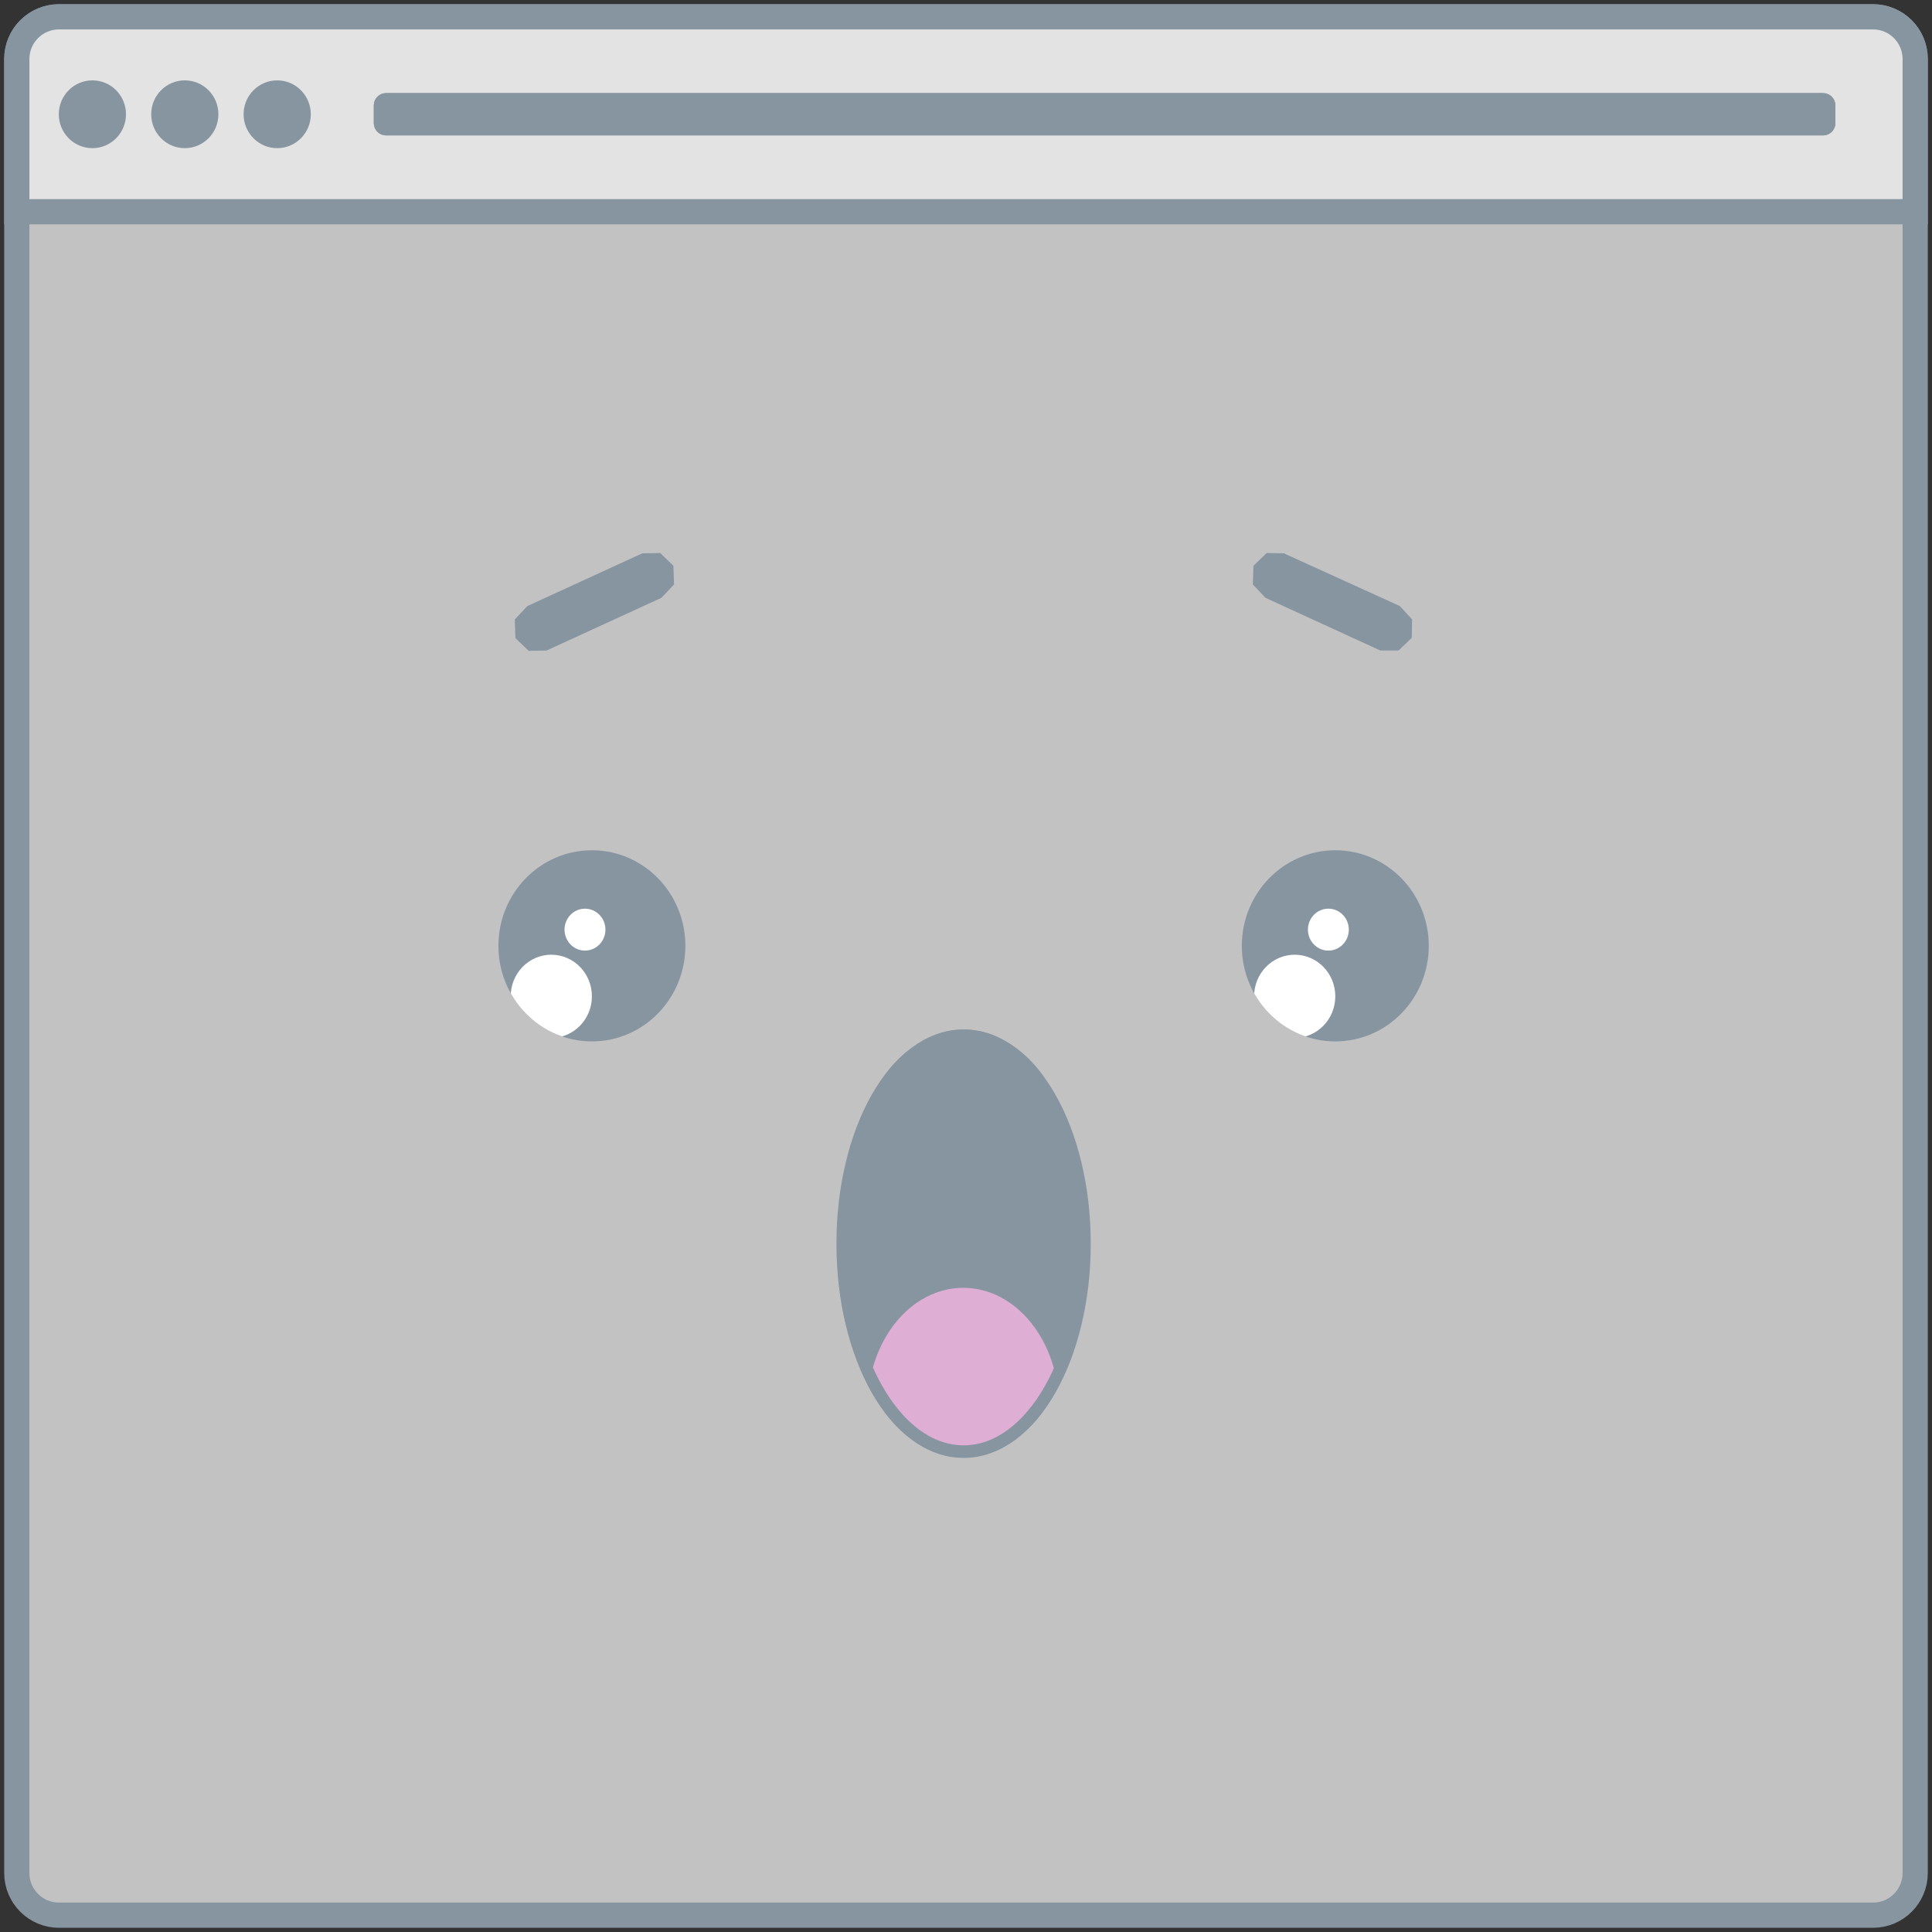 <?xml version="1.0" standalone="no"?><!-- Generator: Gravit.io --><svg xmlns="http://www.w3.org/2000/svg" xmlns:xlink="http://www.w3.org/1999/xlink" style="isolation:isolate" viewBox="0 0 230 230" width="230" height="230"><rect x="0" y="0" width="230" height="230" fill="#333333" stroke="none"/><defs><clipPath id="_clipPath_gbhb2rJYNxPOgm6dPwKEkSvNk3DjyO7X"><rect width="230" height="230"/></clipPath></defs><g clip-path="url(#_clipPath_gbhb2rJYNxPOgm6dPwKEkSvNk3DjyO7X)"><clipPath id="_clipPath_xf3stjHjrS7fYFaz2mN8jXYZF77ahe3T"><rect x="0" y="0" width="230" height="230" transform="matrix(1,0,0,1,0,0)" fill="rgb(255,255,255)"/></clipPath><g clip-path="url(#_clipPath_xf3stjHjrS7fYFaz2mN8jXYZF77ahe3T)"><g><g><g><path d=" M 7.022 2 L 222.978 2 C 225.75 2 228 4.25 228 7.022 L 228 222.978 C 228 225.75 225.75 228 222.978 228 L 7.022 228 C 4.25 228 2 225.75 2 222.978 L 2 7.022 C 2 4.25 4.25 2 7.022 2 Z " fill="rgb(255,255,255)" fill-opacity="0.7" vector-effect="non-scaling-stroke" stroke-width="1" stroke="rgb(135,149,161)" stroke-linejoin="miter" stroke-linecap="butt" stroke-miterlimit="10"/><path d=" M 7.022 2 L 222.978 2 C 225.75 2 228 4.25 228 7.022 L 228 222.978 C 228 225.75 225.75 228 222.978 228 L 7.022 228 C 4.25 228 2 225.75 2 222.978 L 2 7.022 C 2 4.25 4.25 2 7.022 2 Z " fill="none" vector-effect="non-scaling-stroke" stroke-width="3" stroke="rgb(135,149,161)" stroke-linejoin="miter" stroke-linecap="square" stroke-miterlimit="2"/><path d=" M 7.022 2 L 222.978 2 C 225.75 2 228 4.25 228 7.022 L 228 25.205 C 228 25.205 228 25.205 228 25.205 L 2 25.205 C 2 25.205 2 25.205 2 25.205 L 2 7.022 C 2 4.25 4.25 2 7.022 2 Z " fill="rgb(235,235,235)" fill-opacity="0.8" vector-effect="non-scaling-stroke" stroke-width="3" stroke="rgb(135,149,161)" stroke-opacity="100" stroke-linejoin="miter" stroke-linecap="square" stroke-miterlimit="3"/><ellipse vector-effect="non-scaling-stroke" cx="11" cy="13.603" rx="4" ry="4.036" fill="rgb(135,149,161)"/><ellipse vector-effect="non-scaling-stroke" cx="22" cy="13.603" rx="4" ry="4.036" fill="rgb(135,149,161)"/><ellipse vector-effect="non-scaling-stroke" cx="33" cy="13.603" rx="4" ry="4.036" fill="rgb(135,149,161)"/><path d=" M 45.964 11.585 L 217.036 11.585 C 217.568 11.585 218 12.017 218 12.549 L 218 14.656 C 218 15.188 217.568 15.621 217.036 15.621 L 45.964 15.621 C 45.432 15.621 45 15.188 45 14.656 L 45 12.549 C 45 12.017 45.432 11.585 45.964 11.585 Z " fill="rgb(79,136,177)" vector-effect="non-scaling-stroke" stroke-width="1" stroke="rgb(135,149,161)" stroke-linejoin="miter" stroke-linecap="square" stroke-miterlimit="2"/><path d=" M 45.964 11.585 L 217.036 11.585 C 217.568 11.585 218 12.017 218 12.549 L 218 14.656 C 218 15.188 217.568 15.621 217.036 15.621 L 45.964 15.621 C 45.432 15.621 45 15.188 45 14.656 L 45 12.549 C 45 12.017 45.432 11.585 45.964 11.585 Z " fill="rgb(135,149,161)" vector-effect="non-scaling-stroke" stroke-width="1" stroke="rgb(135,149,161)" stroke-linejoin="miter" stroke-linecap="square" stroke-miterlimit="2"/></g><g><ellipse vector-effect="non-scaling-stroke" cx="70.464" cy="112.599" rx="11.128" ry="11.379" fill="rgb(135,149,161)"/><clipPath id="_clipPath_tz13Fh7Zwo0r2S6d2IdEi8Y3pC1PbIVc"><ellipse vector-effect="non-scaling-stroke" cx="70.464" cy="112.599" rx="11.128" ry="11.379" fill="rgb(255,255,255)"/></clipPath><g clip-path="url(#_clipPath_tz13Fh7Zwo0r2S6d2IdEi8Y3pC1PbIVc)"><g><g><ellipse vector-effect="non-scaling-stroke" cx="65.631" cy="118.609" rx="4.833" ry="4.952" fill="rgb(255,255,255)"/><ellipse vector-effect="non-scaling-stroke" cx="69.64" cy="110.671" rx="2.435" ry="2.495" fill="rgb(255,255,255)"/></g></g></g><ellipse vector-effect="non-scaling-stroke" cx="158.964" cy="112.599" rx="11.128" ry="11.379" fill="rgb(135,149,161)"/><clipPath id="_clipPath_qIJzms4diee8pFr0CNET32ssy27Ctq0A"><ellipse vector-effect="non-scaling-stroke" cx="158.964" cy="112.599" rx="11.128" ry="11.379" fill="rgb(255,255,255)"/></clipPath><g clip-path="url(#_clipPath_qIJzms4diee8pFr0CNET32ssy27Ctq0A)"><g><g><ellipse vector-effect="non-scaling-stroke" cx="154.131" cy="118.609" rx="4.833" ry="4.952" fill="rgb(255,255,255)"/><ellipse vector-effect="non-scaling-stroke" cx="158.14" cy="110.671" rx="2.435" ry="2.495" fill="rgb(255,255,255)"/></g></g></g><path d=" M 80.168 67.349 L 80.243 69.579 L 78.745 71.167 L 65.069 77.442 L 62.933 77.48 L 61.359 75.968 L 61.284 73.737 L 62.783 72.15 L 76.459 65.874 L 78.595 65.837 L 80.168 67.349 L 80.168 67.349 Z  M 152.932 65.912 L 159.789 69.031 L 166.645 72.15 L 168.107 73.737 L 168.069 75.93 L 166.496 77.442 L 164.322 77.442 L 150.646 71.167 L 149.148 69.579 L 149.223 67.349 L 150.796 65.837 L 152.932 65.874 L 152.932 65.912 L 152.932 65.912 Z  M 114.564 125.452 C 114.115 125.452 113.703 125.527 113.253 125.603 C 111.348 126.138 109.649 127.246 108.382 128.778 C 107.548 129.693 106.831 130.709 106.246 131.803 C 105.123 133.753 104.278 135.852 103.736 138.04 C 102.416 143.107 102.098 148.386 102.799 153.577 C 103.267 156.961 104.253 160.252 105.722 163.33 C 106.396 164.643 107.2 165.884 108.12 167.035 C 109.5 168.776 111.409 170.011 113.553 170.551 C 114.553 170.72 115.579 170.655 116.55 170.362 C 118.499 169.795 120.147 168.471 121.421 166.884 C 121.941 166.259 122.405 165.588 122.807 164.88 C 123.533 163.706 124.148 162.466 124.643 161.176 C 125.618 158.756 126.217 156.148 126.592 153.577 C 127.288 148.386 126.97 143.108 125.655 138.04 C 124.921 135.373 123.811 132.827 122.358 130.48 C 121.945 129.884 121.494 129.316 121.009 128.778 C 119.752 127.235 118.05 126.124 116.138 125.603 C 115.719 125.514 115.292 125.463 114.864 125.452 L 114.564 125.452 L 114.564 125.452 Z  M 115.126 122.579 C 116.218 122.624 117.295 122.854 118.311 123.259 C 120.958 124.413 123.184 126.368 124.681 128.854 C 125.333 129.815 125.909 130.826 126.404 131.878 C 128.73 137.051 129.882 142.682 129.777 148.36 C 129.777 150.326 129.627 152.33 129.327 154.258 C 128.801 157.949 127.701 161.534 126.067 164.88 C 125.574 165.833 125.023 166.755 124.419 167.64 C 122.838 170.025 120.578 171.871 117.937 172.932 C 115.851 173.67 113.578 173.67 111.492 172.932 C 108.914 171.906 106.697 170.129 105.122 167.829 C 104.033 166.338 103.139 164.712 102.462 162.99 C 101.296 160.208 100.49 157.286 100.064 154.295 C 99.21 148.317 99.618 142.223 101.263 136.415 C 102.094 133.673 103.305 131.064 104.86 128.665 L 105.535 127.72 C 107.312 125.342 109.813 123.616 112.654 122.806 C 113.465 122.626 114.296 122.549 115.126 122.579 L 115.126 122.579 L 115.126 122.579 Z " fill="rgb(135,149,161)"/><ellipse vector-effect="non-scaling-stroke" cx="114.714" cy="148.058" rx="13.676" ry="24.043" fill="rgb(135,149,161)" stroke-width="2.922" stroke="rgb(135,149,161)" stroke-opacity="100" stroke-linejoin="round" stroke-linecap="butt" stroke-miterlimit="1.41"/><clipPath id="_clipPath_4Lvo02MVJvTBNteiuu0KMscEJBAAdT1O"><ellipse vector-effect="non-scaling-stroke" cx="114.714" cy="148.02" rx="13.676" ry="24.043" fill="rgb(255,255,255)"/></clipPath><g clip-path="url(#_clipPath_4Lvo02MVJvTBNteiuu0KMscEJBAAdT1O)"><g><g><ellipse vector-effect="non-scaling-stroke" cx="114.677" cy="167.451" rx="11.39" ry="14.138" fill="rgb(223,174,213)"/></g></g></g></g></g></g></g></g></svg>